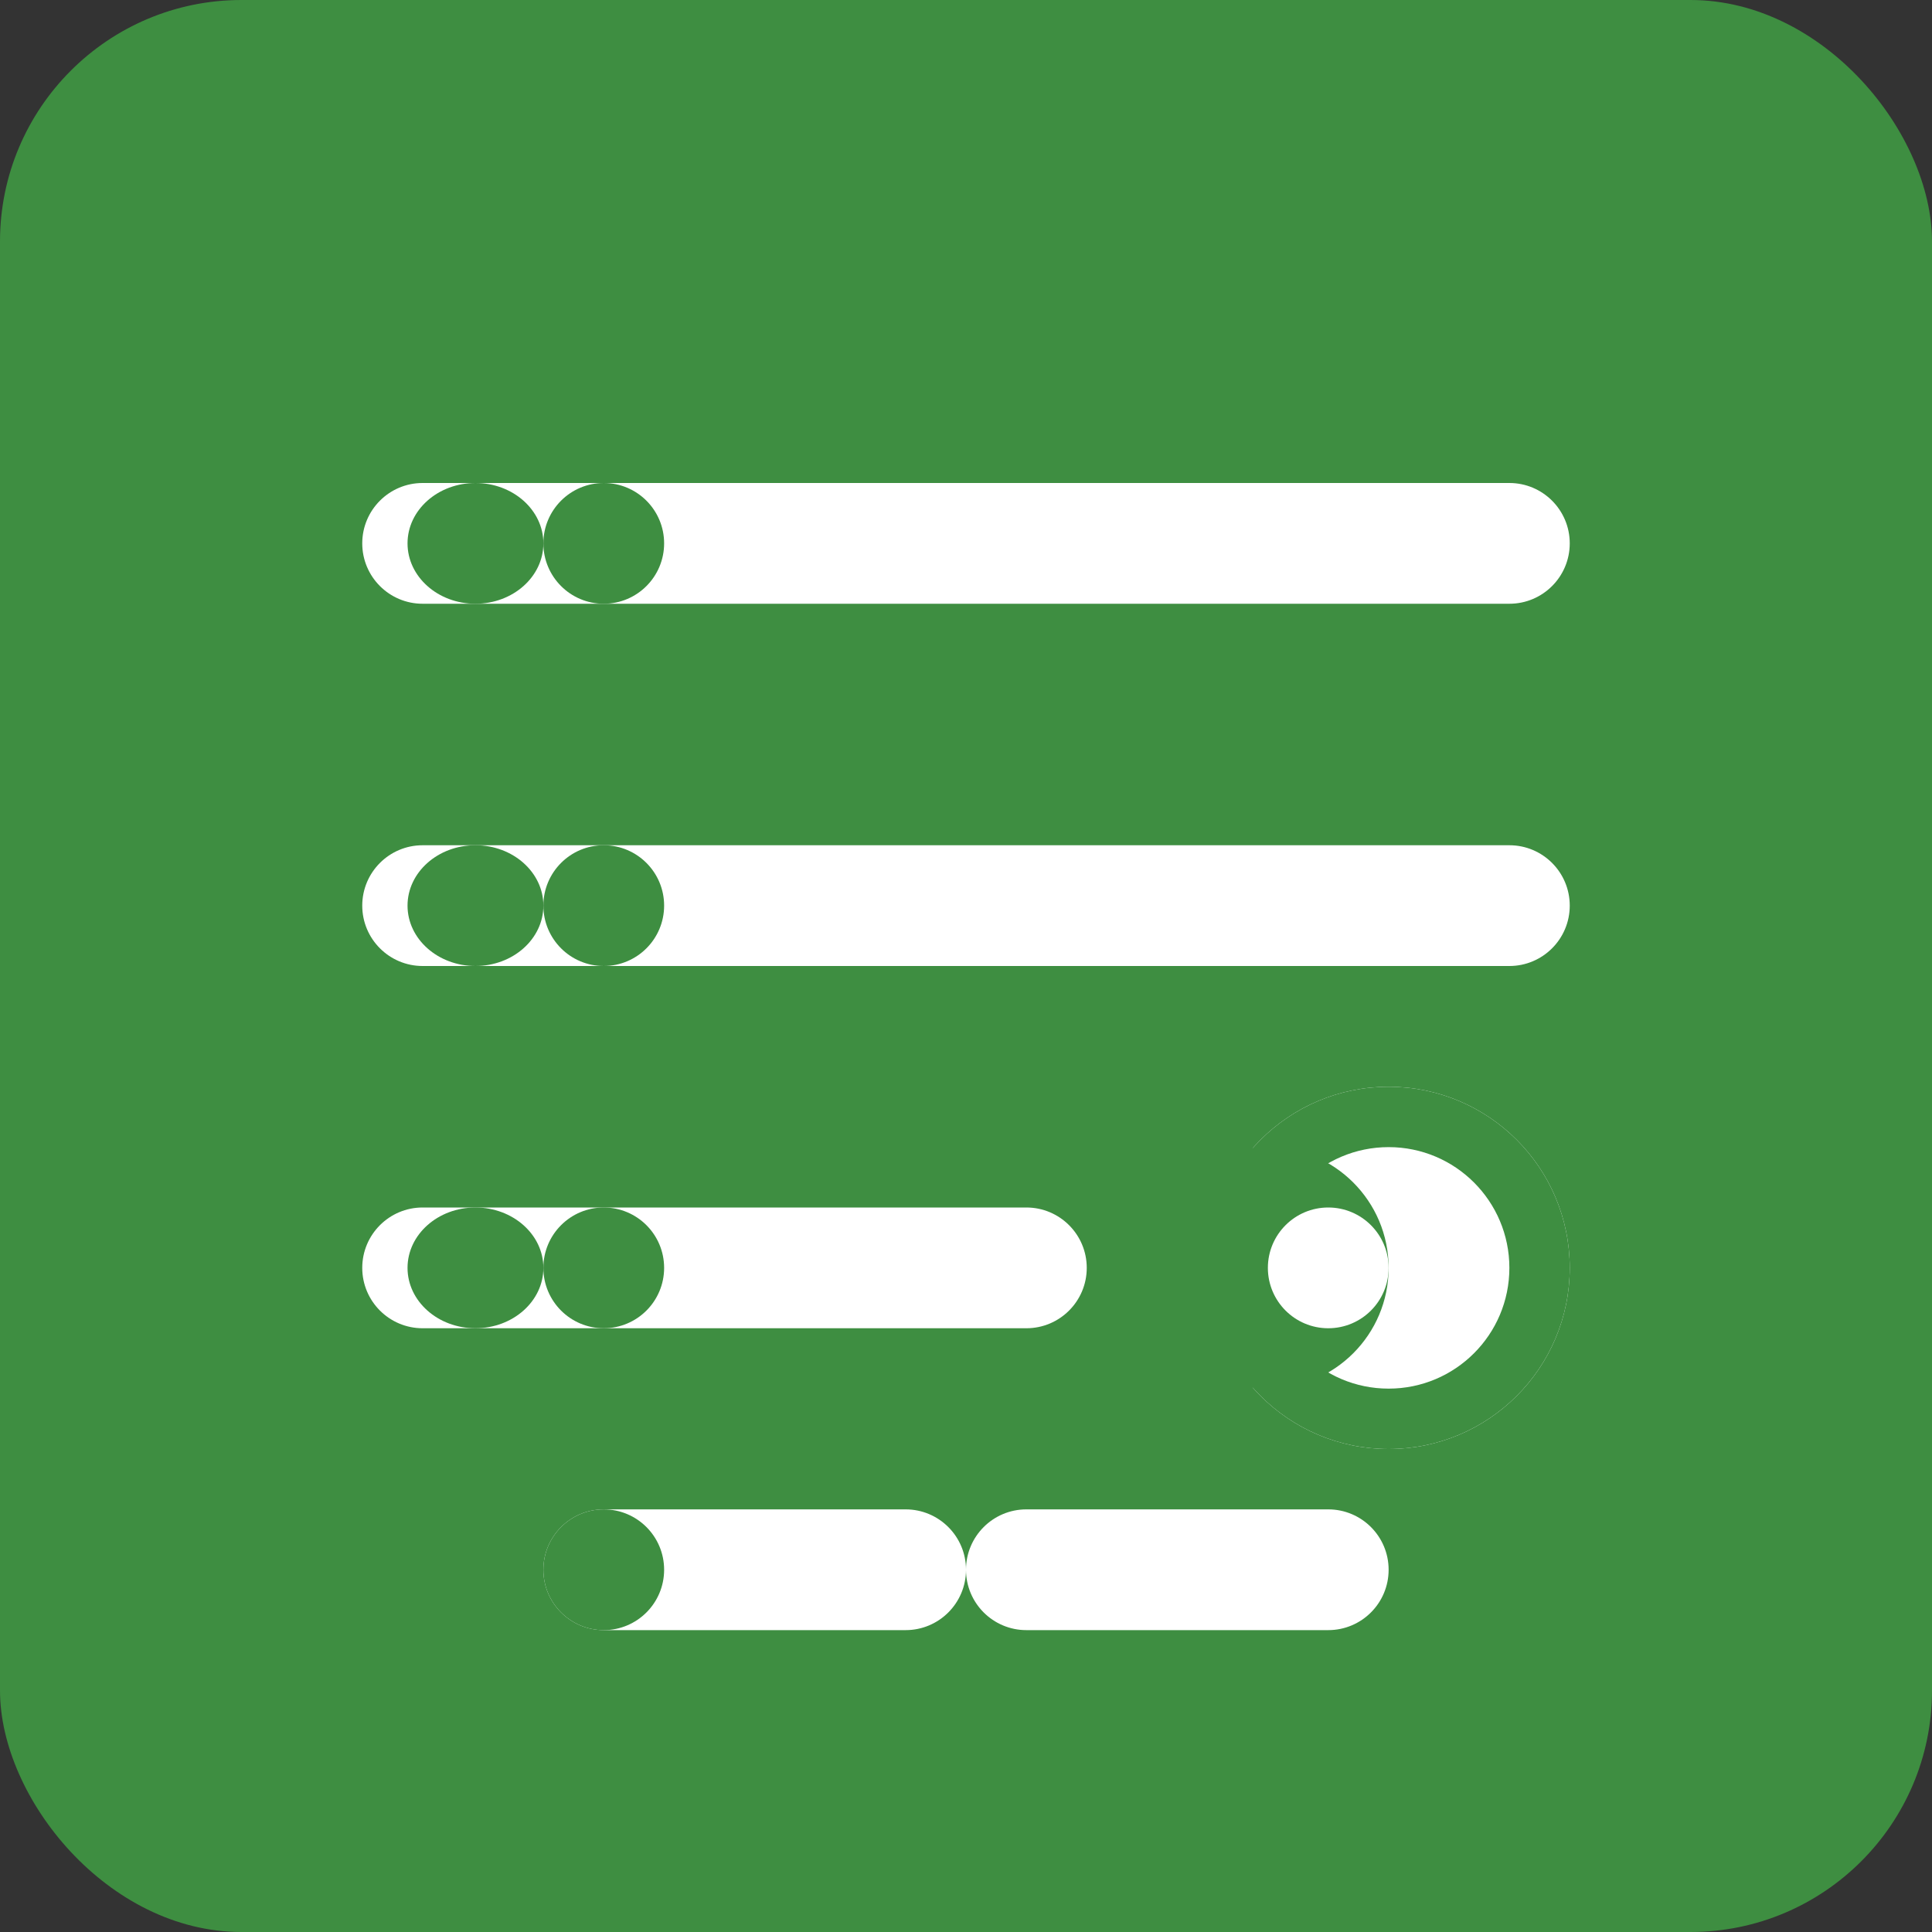 <svg xmlns="http://www.w3.org/2000/svg" width="128" height="128" viewBox="0 0 128 128" fill="none">
  <rect x="0" y="0" width="128" height="128" fill="#333333" stroke="none"/>
  <rect width="128" height="128" rx="16" fill="#3E8E41"/>
  <path d="M24 36C24 33.791 25.791 32 28 32H100C102.209 32 104 33.791 104 36C104 38.209 102.209 40 100 40H28C25.791 40 24 38.209 24 36Z" fill="white"/>
  <path d="M24 60C24 57.791 25.791 56 28 56H100C102.209 56 104 57.791 104 60C104 62.209 102.209 64 100 64H28C25.791 64 24 62.209 24 60Z" fill="white"/>
  <path d="M28 80C25.791 80 24 81.791 24 84C24 86.209 25.791 88 28 88H68C70.209 88 72 86.209 72 84C72 81.791 70.209 80 68 80H28Z" fill="white"/>
  <circle cx="92" cy="84" r="12" fill="white"/>
  <path d="M92 72C85.373 72 80 77.373 80 84C80 90.627 85.373 96 92 96C98.627 96 104 90.627 104 84C104 77.373 98.627 72 92 72ZM92 92C87.582 92 84 88.418 84 84C84 79.582 87.582 76 92 76C96.418 76 100 79.582 100 84C100 88.418 96.418 92 92 92Z" fill="#3E8E41"/>
  <path d="M36 36C36 38.209 33.985 40 31.5 40C29.015 40 27 38.209 27 36C27 33.791 29.015 32 31.5 32C33.985 32 36 33.791 36 36Z" fill="#3E8E41"/>
  <path d="M36 60C36 62.209 33.985 64 31.5 64C29.015 64 27 62.209 27 60C27 57.791 29.015 56 31.5 56C33.985 56 36 57.791 36 60Z" fill="#3E8E41"/>
  <path d="M36 84C36 86.209 33.985 88 31.5 88C29.015 88 27 86.209 27 84C27 81.791 29.015 80 31.5 80C33.985 80 36 81.791 36 84Z" fill="#3E8E41"/>
  <path d="M92 84C92 88.418 88.418 92 84 92C79.582 92 76 88.418 76 84C76 79.582 79.582 76 84 76C88.418 76 92 79.582 92 84Z" fill="#3E8E41"/>
  <path d="M92 84C92 86.209 90.209 88 88 88C85.791 88 84 86.209 84 84C84 81.791 85.791 80 88 80C90.209 80 92 81.791 92 84Z" fill="white"/>
  <path d="M64 104C64 106.209 62.209 108 60 108H40C37.791 108 36 106.209 36 104C36 101.791 37.791 100 40 100H60C62.209 100 64 101.791 64 104Z" fill="white"/>
  <path d="M92 104C92 106.209 90.209 108 88 108H68C65.791 108 64 106.209 64 104C64 101.791 65.791 100 68 100H88C90.209 100 92 101.791 92 104Z" fill="white"/>
  <path d="M44 36C44 38.209 42.209 40 40 40C37.791 40 36 38.209 36 36C36 33.791 37.791 32 40 32C42.209 32 44 33.791 44 36Z" fill="#3E8E41"/>
  <path d="M44 60C44 62.209 42.209 64 40 64C37.791 64 36 62.209 36 60C36 57.791 37.791 56 40 56C42.209 56 44 57.791 44 60Z" fill="#3E8E41"/>
  <path d="M44 84C44 86.209 42.209 88 40 88C37.791 88 36 86.209 36 84C36 81.791 37.791 80 40 80C42.209 80 44 81.791 44 84Z" fill="#3E8E41"/>
  <path d="M44 104C44 106.209 42.209 108 40 108C37.791 108 36 106.209 36 104C36 101.791 37.791 100 40 100C42.209 100 44 101.791 44 104Z" fill="#3E8E41"/>
</svg>